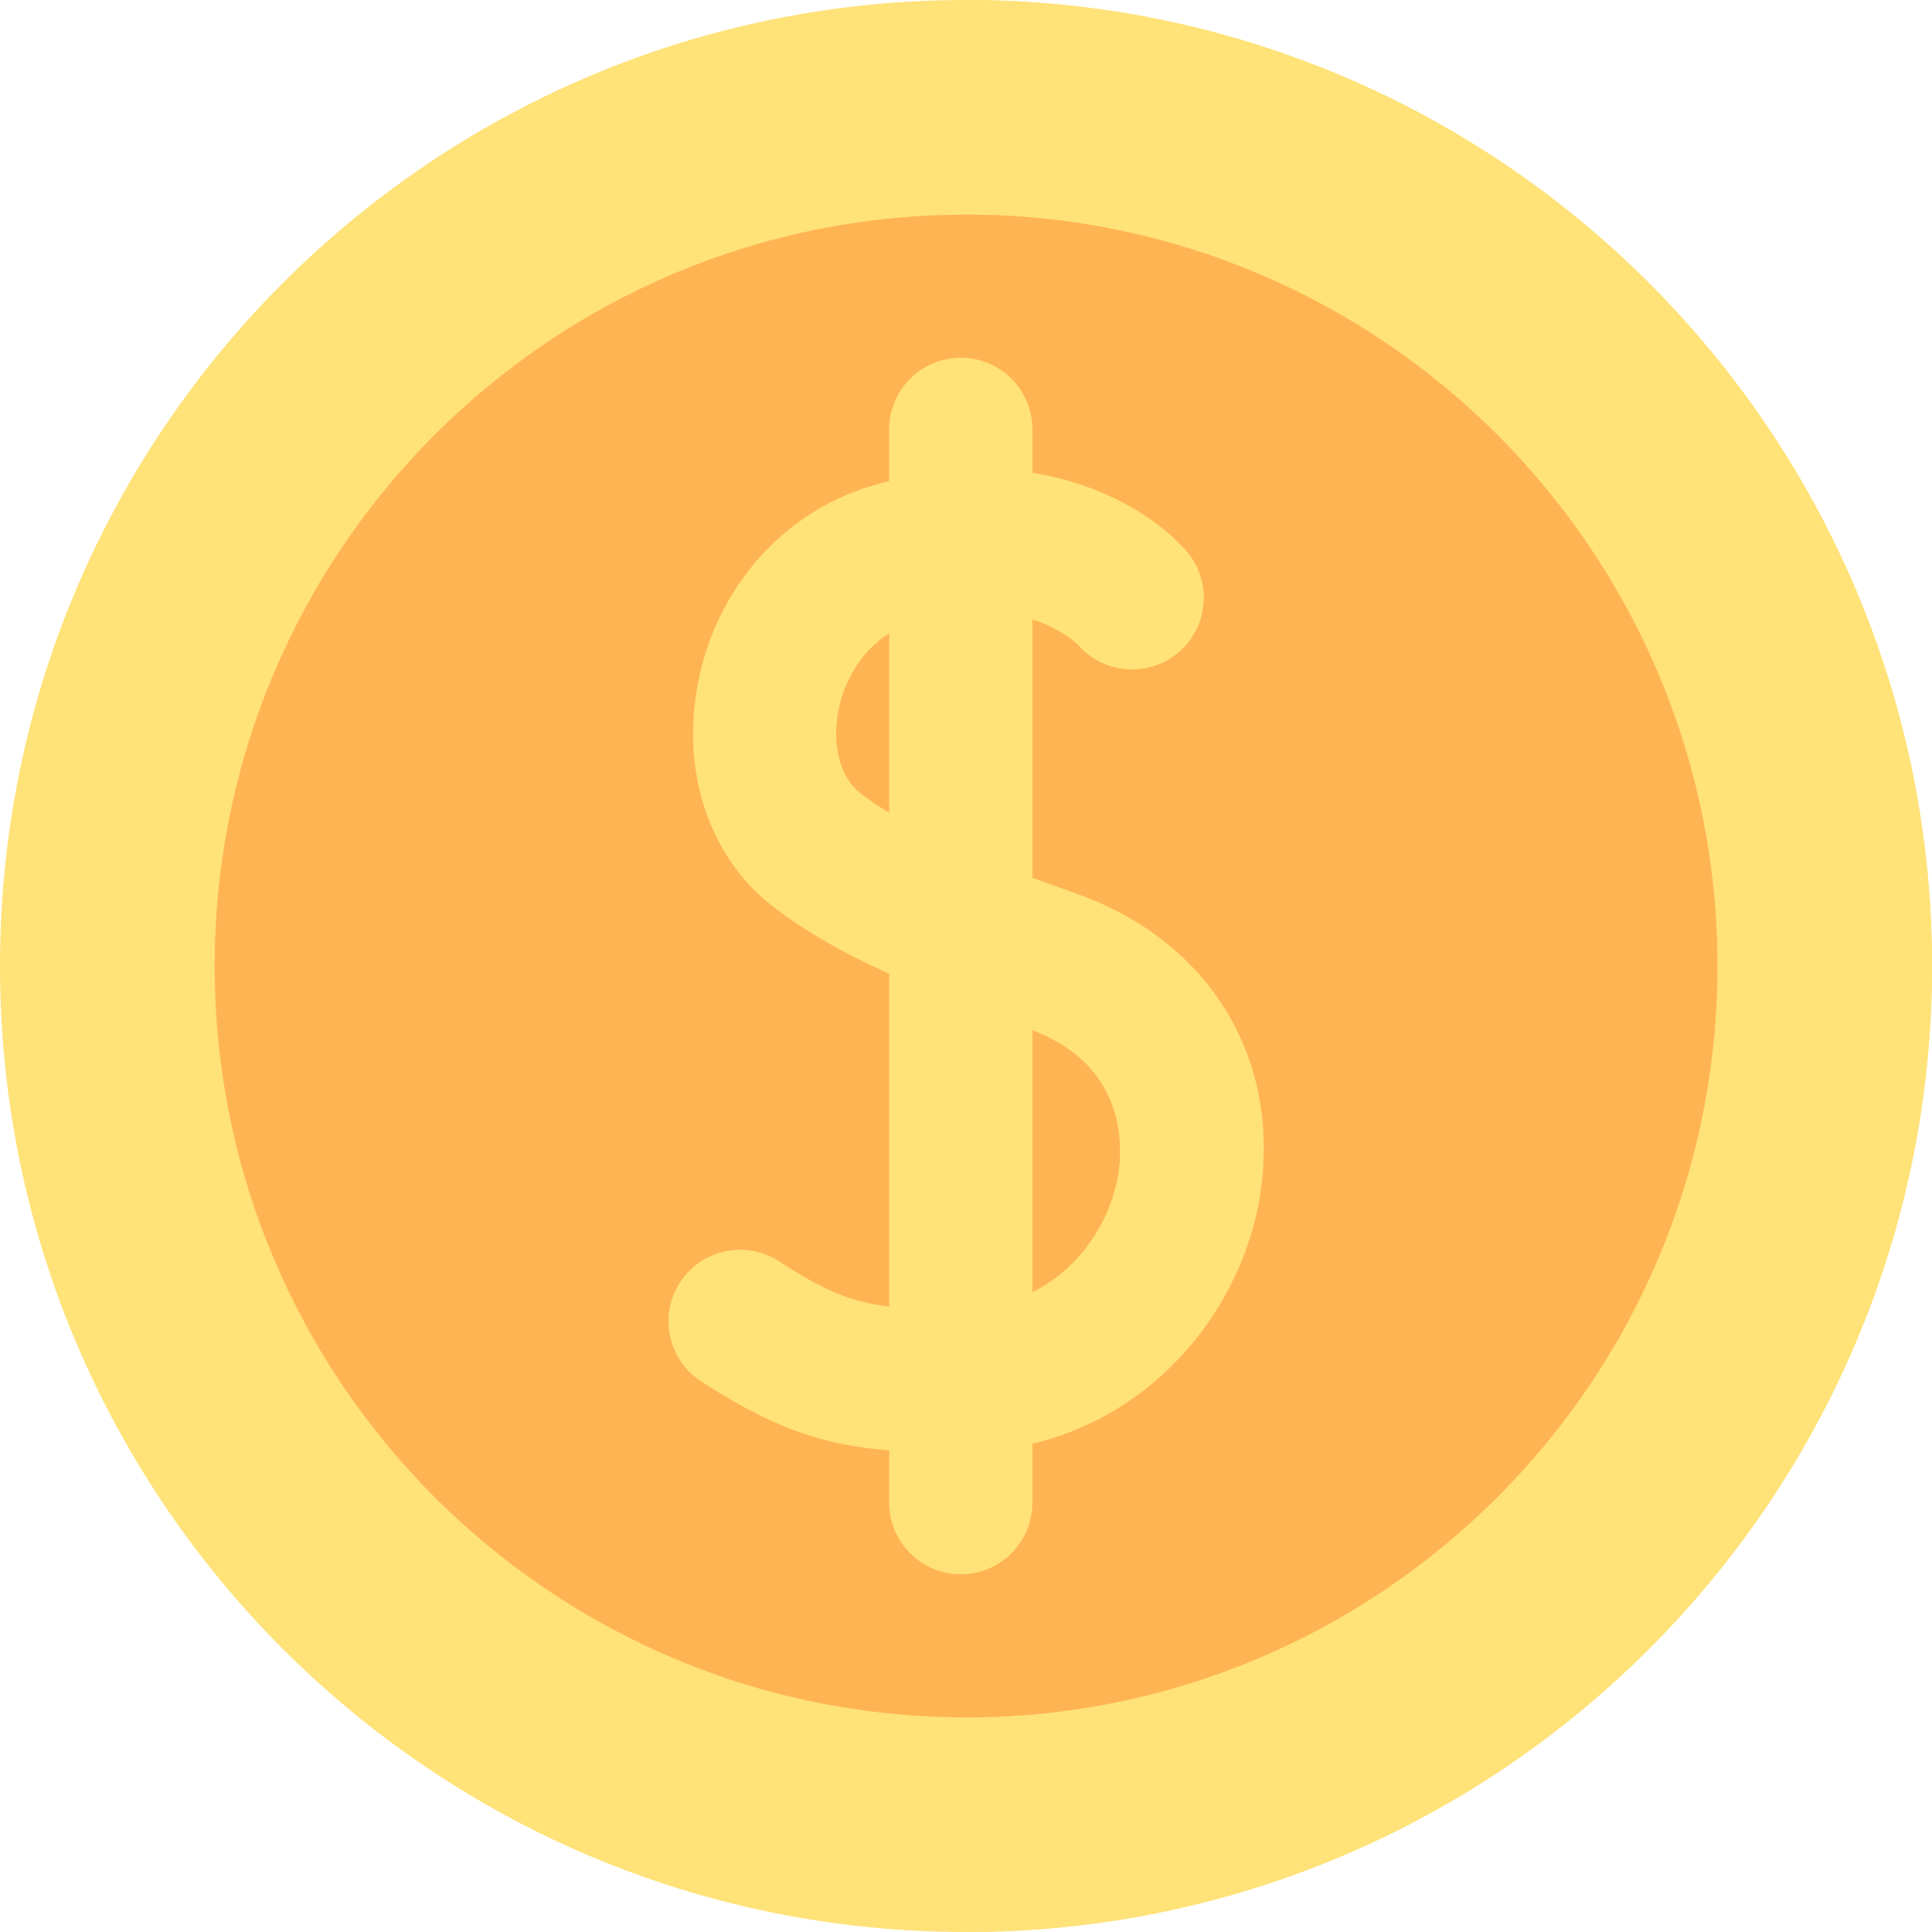 <svg width="44" height="44" viewBox="0 0 44 44" fill="none" xmlns="http://www.w3.org/2000/svg">
<path d="M22 44C34.15 44 44 34.15 44 22C44 9.85 34.15 0 22 0C9.85 0 0 9.85 0 22C0 34.15 9.85 44 22 44Z" fill="#FFE278"/>
<path d="M44 22C44 9.869 34.131 0 22 0V44C34.131 44 44 34.131 44 22Z" fill="#FFE278"/>
<path d="M22 39.111C31.451 39.111 39.111 31.45 39.111 22C39.111 12.55 31.451 4.889 22 4.889C12.55 4.889 4.889 12.55 4.889 22C4.889 31.45 12.55 39.111 22 39.111Z" fill="#FFB454"/>
<path d="M39.111 22C39.111 12.565 31.435 4.889 22 4.889V39.111C31.435 39.111 39.111 31.435 39.111 22Z" fill="#FFB454"/>
<path d="M24.511 20.354C24.181 20.238 23.845 20.116 23.509 19.991V14.105C24.178 14.315 24.521 14.651 24.561 14.693C25.154 15.364 26.178 15.432 26.853 14.843C27.532 14.252 27.603 13.222 27.011 12.544C26.432 11.879 25.224 11.043 23.509 10.771V9.778C23.509 8.878 22.779 8.148 21.88 8.148C20.98 8.148 20.25 8.878 20.25 9.778V10.955C20.115 10.989 19.98 11.026 19.841 11.068C17.814 11.678 16.299 13.411 15.889 15.589C15.512 17.583 16.158 19.512 17.573 20.621C18.263 21.163 19.109 21.659 20.25 22.177V29.756C19.379 29.653 18.751 29.385 17.747 28.728C16.993 28.235 15.983 28.447 15.491 29.2C14.998 29.953 15.209 30.963 15.962 31.456C17.638 32.552 18.81 32.92 20.25 33.031V34.222C20.25 35.122 20.98 35.852 21.88 35.852C22.78 35.852 23.509 35.122 23.509 34.222V32.879C26.412 32.183 28.274 29.722 28.682 27.295C29.209 24.161 27.572 21.436 24.511 20.354ZM19.584 18.057C19.138 17.706 18.944 16.974 19.092 16.192C19.209 15.572 19.572 14.845 20.25 14.427V18.51C20.006 18.363 19.782 18.212 19.584 18.057ZM25.468 26.755C25.295 27.787 24.629 28.875 23.509 29.434V23.459C25.699 24.284 25.564 26.185 25.468 26.755Z" fill="#FFE278"/>
<path d="M24.51 20.354C24.181 20.238 23.845 20.116 23.509 19.991V14.105C24.178 14.315 24.521 14.651 24.561 14.693C25.154 15.364 26.178 15.432 26.853 14.843C27.532 14.251 27.603 13.222 27.011 12.544C26.432 11.879 25.224 11.043 23.509 10.771V9.778C23.509 8.918 22.843 8.216 22 8.154V35.846C22.843 35.784 23.509 35.081 23.509 34.222V32.879C26.412 32.183 28.274 29.722 28.682 27.295C29.209 24.161 27.572 21.436 24.51 20.354ZM25.468 26.755C25.295 27.787 24.629 28.875 23.509 29.434V23.459C25.699 24.284 25.564 26.185 25.468 26.755Z" fill="#FFE278"/>
</svg>
